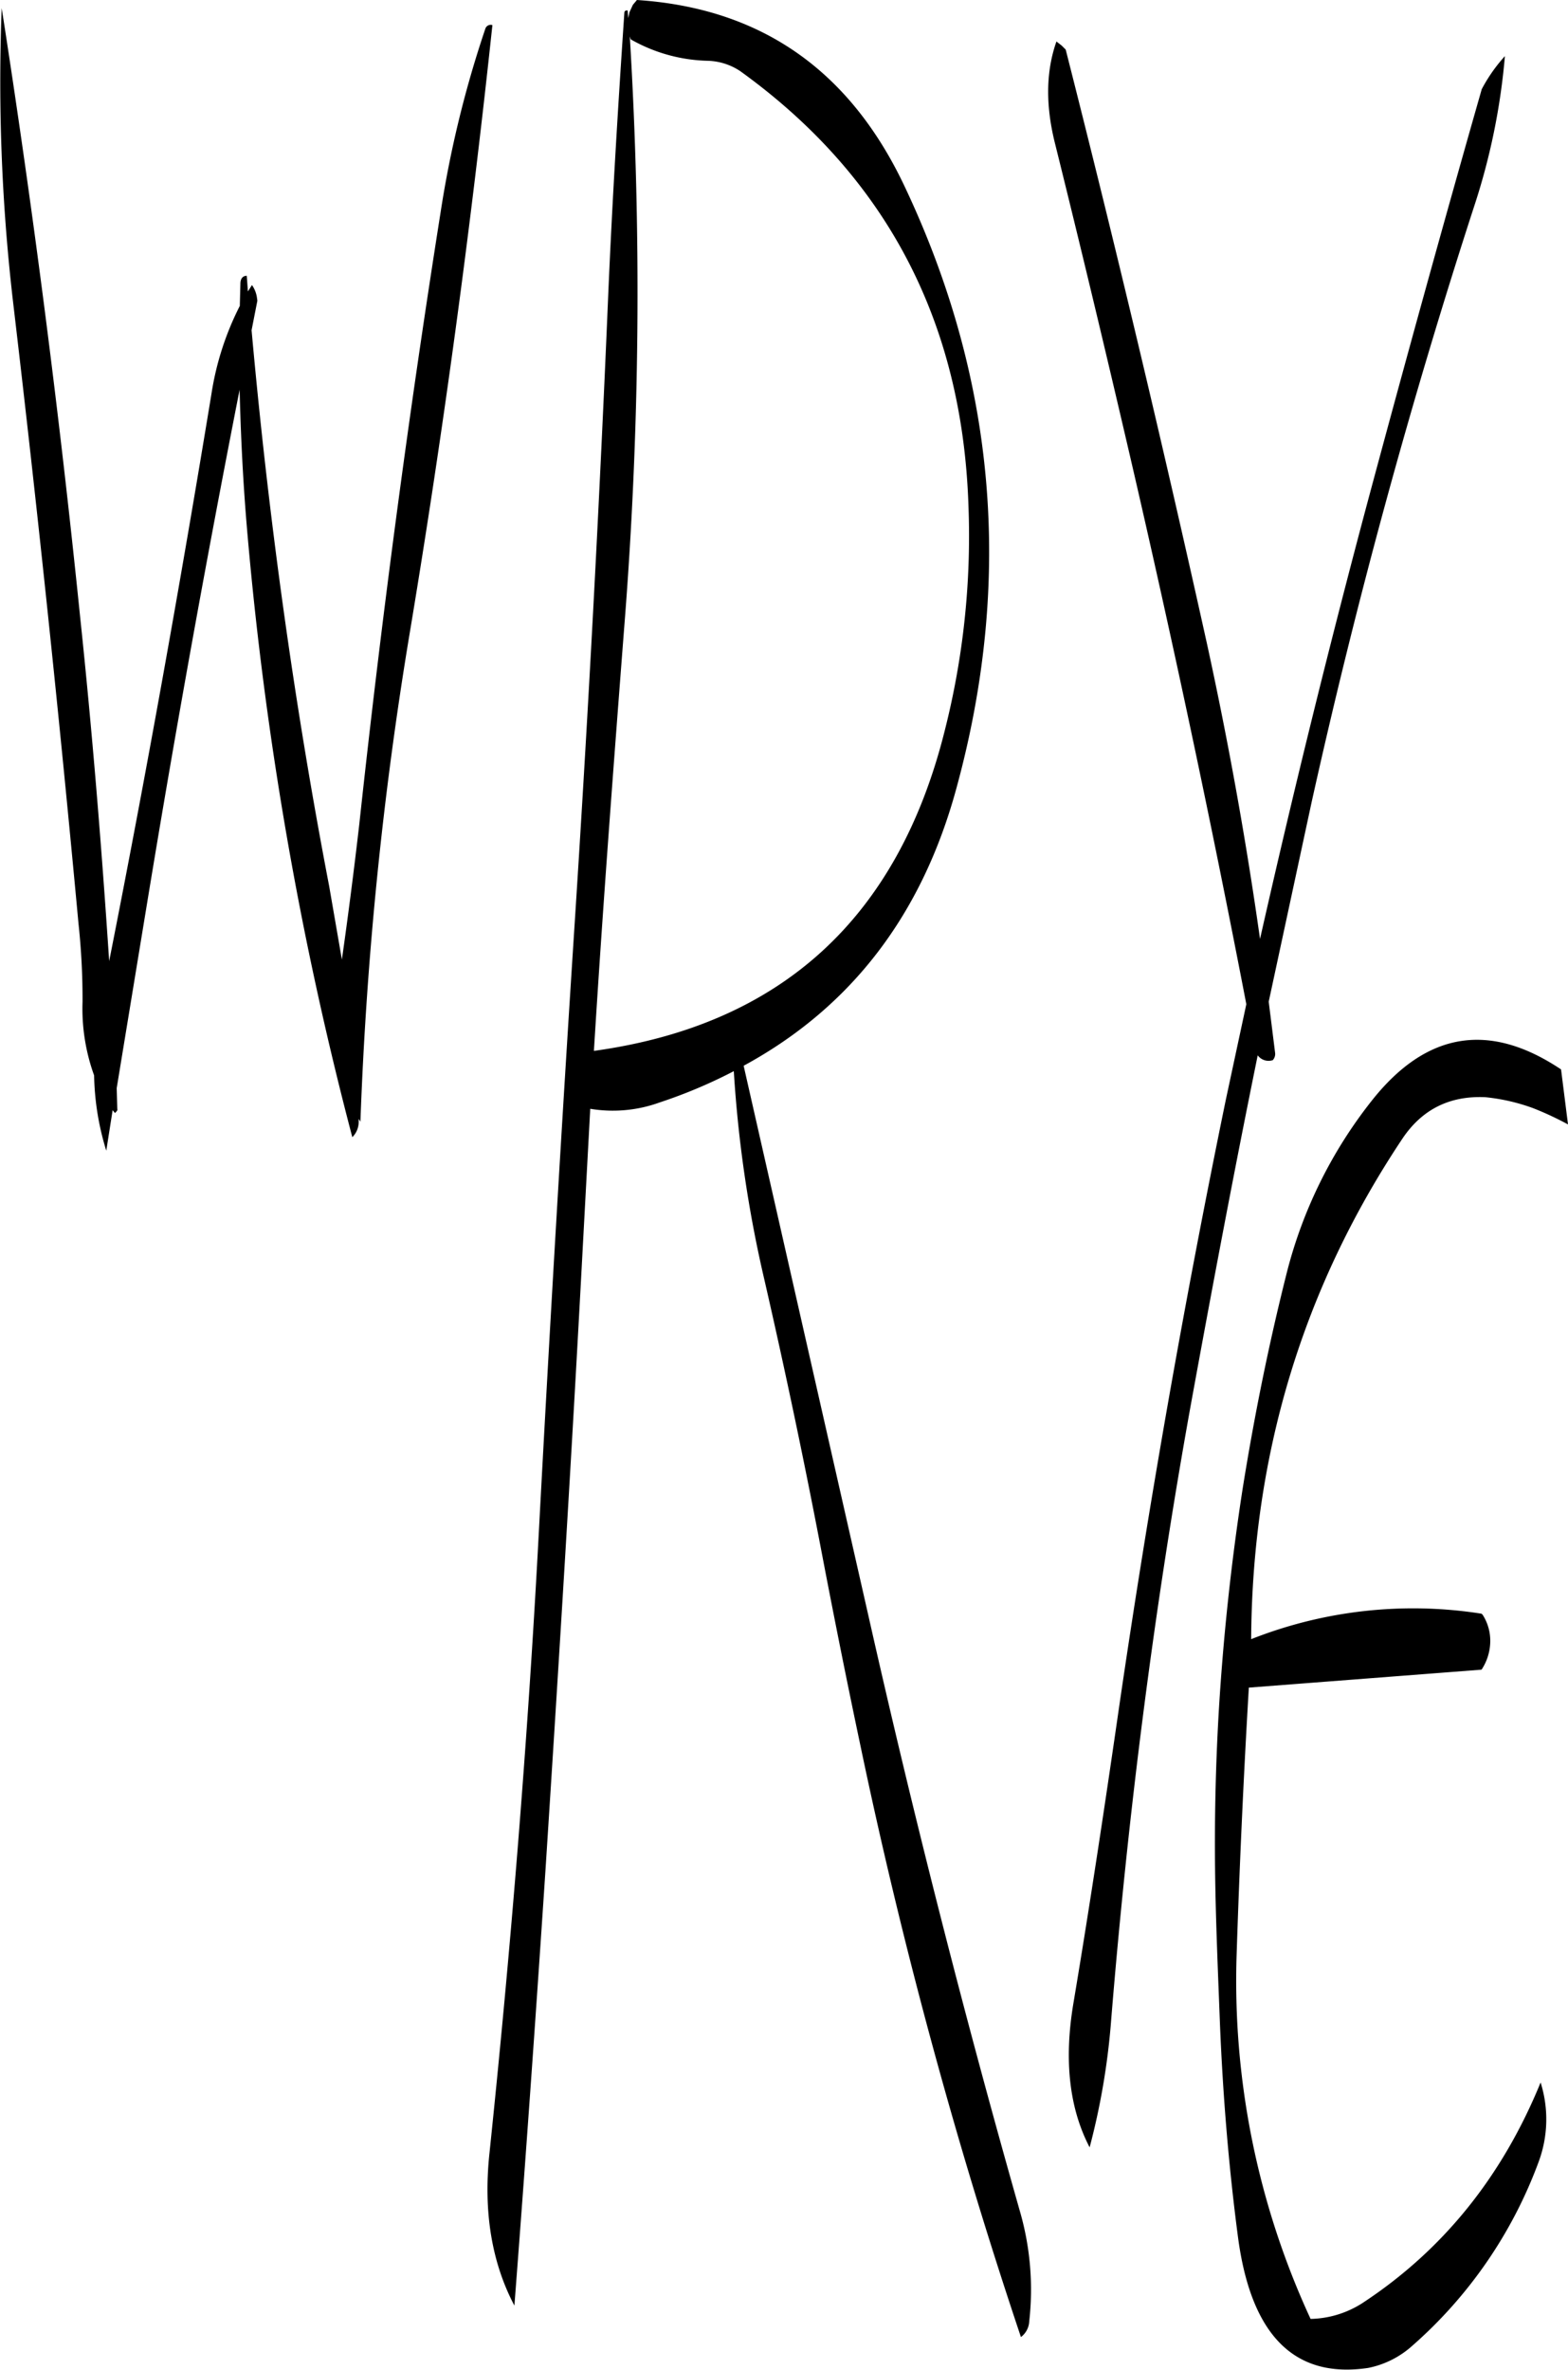 <svg id="Layer_1" data-name="Layer 1" xmlns="http://www.w3.org/2000/svg" viewBox="0 0 325.03 491.14"><defs><style>.cls-1{fill-rule:evenodd;}</style></defs><path class="cls-1" d="M149.28,90A225.55,225.55,0,0,0,140,128Q130,191.22,123.12,255c-1.08,9.36-2.28,18.72-3.6,28l-2.64-15.24c-7.32-38.16-12.6-76.56-16.08-115.2l1.2-6.12-.12-.84a6,6,0,0,0-1-2.4l-.84,1.32-.24-3.24c-.84,0-1.32.6-1.32,1.68l-.12,4.56a60.3,60.3,0,0,0-5.88,18.24C86,205.2,79,244.32,71.28,283.32c-1.56-23.52-3.48-47.28-6-71.16Q58.8,148.62,49,85.8a395.25,395.25,0,0,0,2.52,62.28Q59,211.62,64.92,275.52a146.5,146.5,0,0,1,.84,16.2A40.67,40.67,0,0,0,68.16,307a55.83,55.83,0,0,0,2.52,15.6l1.32-8.4.48.6c.36-.36.6-.6.48-.84l-.12-4.32L79,272.16q8.82-53.82,19.32-107.28c.24,9.72.72,19.44,1.56,29.16A745.88,745.88,0,0,0,121.68,319.8a4.43,4.43,0,0,0,1.32-3.24V316l.36.6a789.39,789.39,0,0,1,10.2-101.16c7.08-42.48,12.72-84.48,17.16-126.12A1.17,1.17,0,0,0,149.28,90Zm30.12,2.28a33.77,33.77,0,0,0,16,4.44,12.77,12.77,0,0,1,6.72,2.16c30.12,21.72,46,51.72,47.28,90a163.91,163.91,0,0,1-4.92,46.68q-14.58,58.32-72.72,66.36c1.8-29.16,4-58.2,6.24-87.24a876.37,876.37,0,0,0,1.2-123Zm-1.32-5.64c-1.32,19.56-2.52,39.12-3.36,58.8-1.8,42.84-4.08,85.56-6.84,128.4-2.76,42.6-5.28,85.44-7.56,128.28s-5.76,85.56-10.2,128.16c-1.32,12.24.48,22.8,5.16,31.68,2.28-29.64,4.44-60,6.48-90.84,2.76-42.72,5.4-85.44,7.68-128.28L171,313.92a28.47,28.47,0,0,0,14.4-1.32,103.48,103.48,0,0,0,15.36-6.48,260.58,260.58,0,0,0,6.36,43.32Q213.6,377.7,219,406c2.52,13.2,5.16,26.4,7.92,39.48a1079.81,1079.81,0,0,0,33.36,123A4.34,4.34,0,0,0,262,565.2a58.38,58.38,0,0,0-1.8-22.32q-17.46-61.38-31.56-124L202.8,305q33.48-18.18,44.16-57.72Q264.6,182.52,236,122.4c-11.4-23.88-29.76-36.6-55.32-38.28l-.84,1-.72,1.56-.24,1.2-.12-1.56A.5.5,0,0,0,178.08,86.64ZM366.48,313.8a64.55,64.55,0,0,1,7.2,3.36l-1.44-11.4q-22.32-14.94-39.24,6.48A95.11,95.11,0,0,0,315.36,348c-3.72,14.76-6.72,29.64-9.12,44.64-2.4,15.48-4.08,31.2-5,47-.6,10.68-.84,21.24-.72,31.8s.6,21.24,1,31.8c.6,14.88,1.8,29.64,3.72,44.28q4,30.78,27,27.36a19.32,19.32,0,0,0,9.12-4.56,93.81,93.81,0,0,0,26.28-38.28,25.34,25.34,0,0,0,.36-16.32Q356,545.1,331,561.48a20.67,20.67,0,0,1-10.68,3.24A166.85,166.85,0,0,1,305,488.88c.6-18.36,1.44-36.72,2.52-55l48.24-3.72a10.84,10.84,0,0,0,1.8-5.64A10,10,0,0,0,356,418.8l-.24-.24A91.37,91.37,0,0,0,308,423.84q.36-57.24,31.32-103.68,6.12-9.18,17.28-8.64A40.38,40.38,0,0,1,366.48,313.8ZM355.8,102.6c-8,28-15.72,56-23.28,84.12q-12.24,45.72-22.68,92-4.32-30.6-11-61.2-13.68-61.74-29.28-123.12l-.84-.84-1.08-.84q-3.24,9.18-.36,20.88c5.4,21.72,10.56,43.32,15.6,65,8.76,37.8,16.8,75.6,24.12,113.64L302.76,312q-12.78,62.1-22,125c-3,20.76-6.12,41.52-9.6,62.28-2,11.88-.84,21.84,3.36,29.88A147,147,0,0,0,279,502.56c3.48-42.6,8.88-85,16.44-127,4.44-24.36,9-48.6,13.92-72.72a2.79,2.79,0,0,0,3.12,1,1.89,1.89,0,0,0,.48-1.56l-1.32-10.56,8.88-41.28q13.86-62.46,33.72-123.6a136.42,136.42,0,0,0,6.36-31.08l-.12.12A33.57,33.57,0,0,0,355.8,102.6Z" transform="translate(-48.65 -84.12)"/></svg>